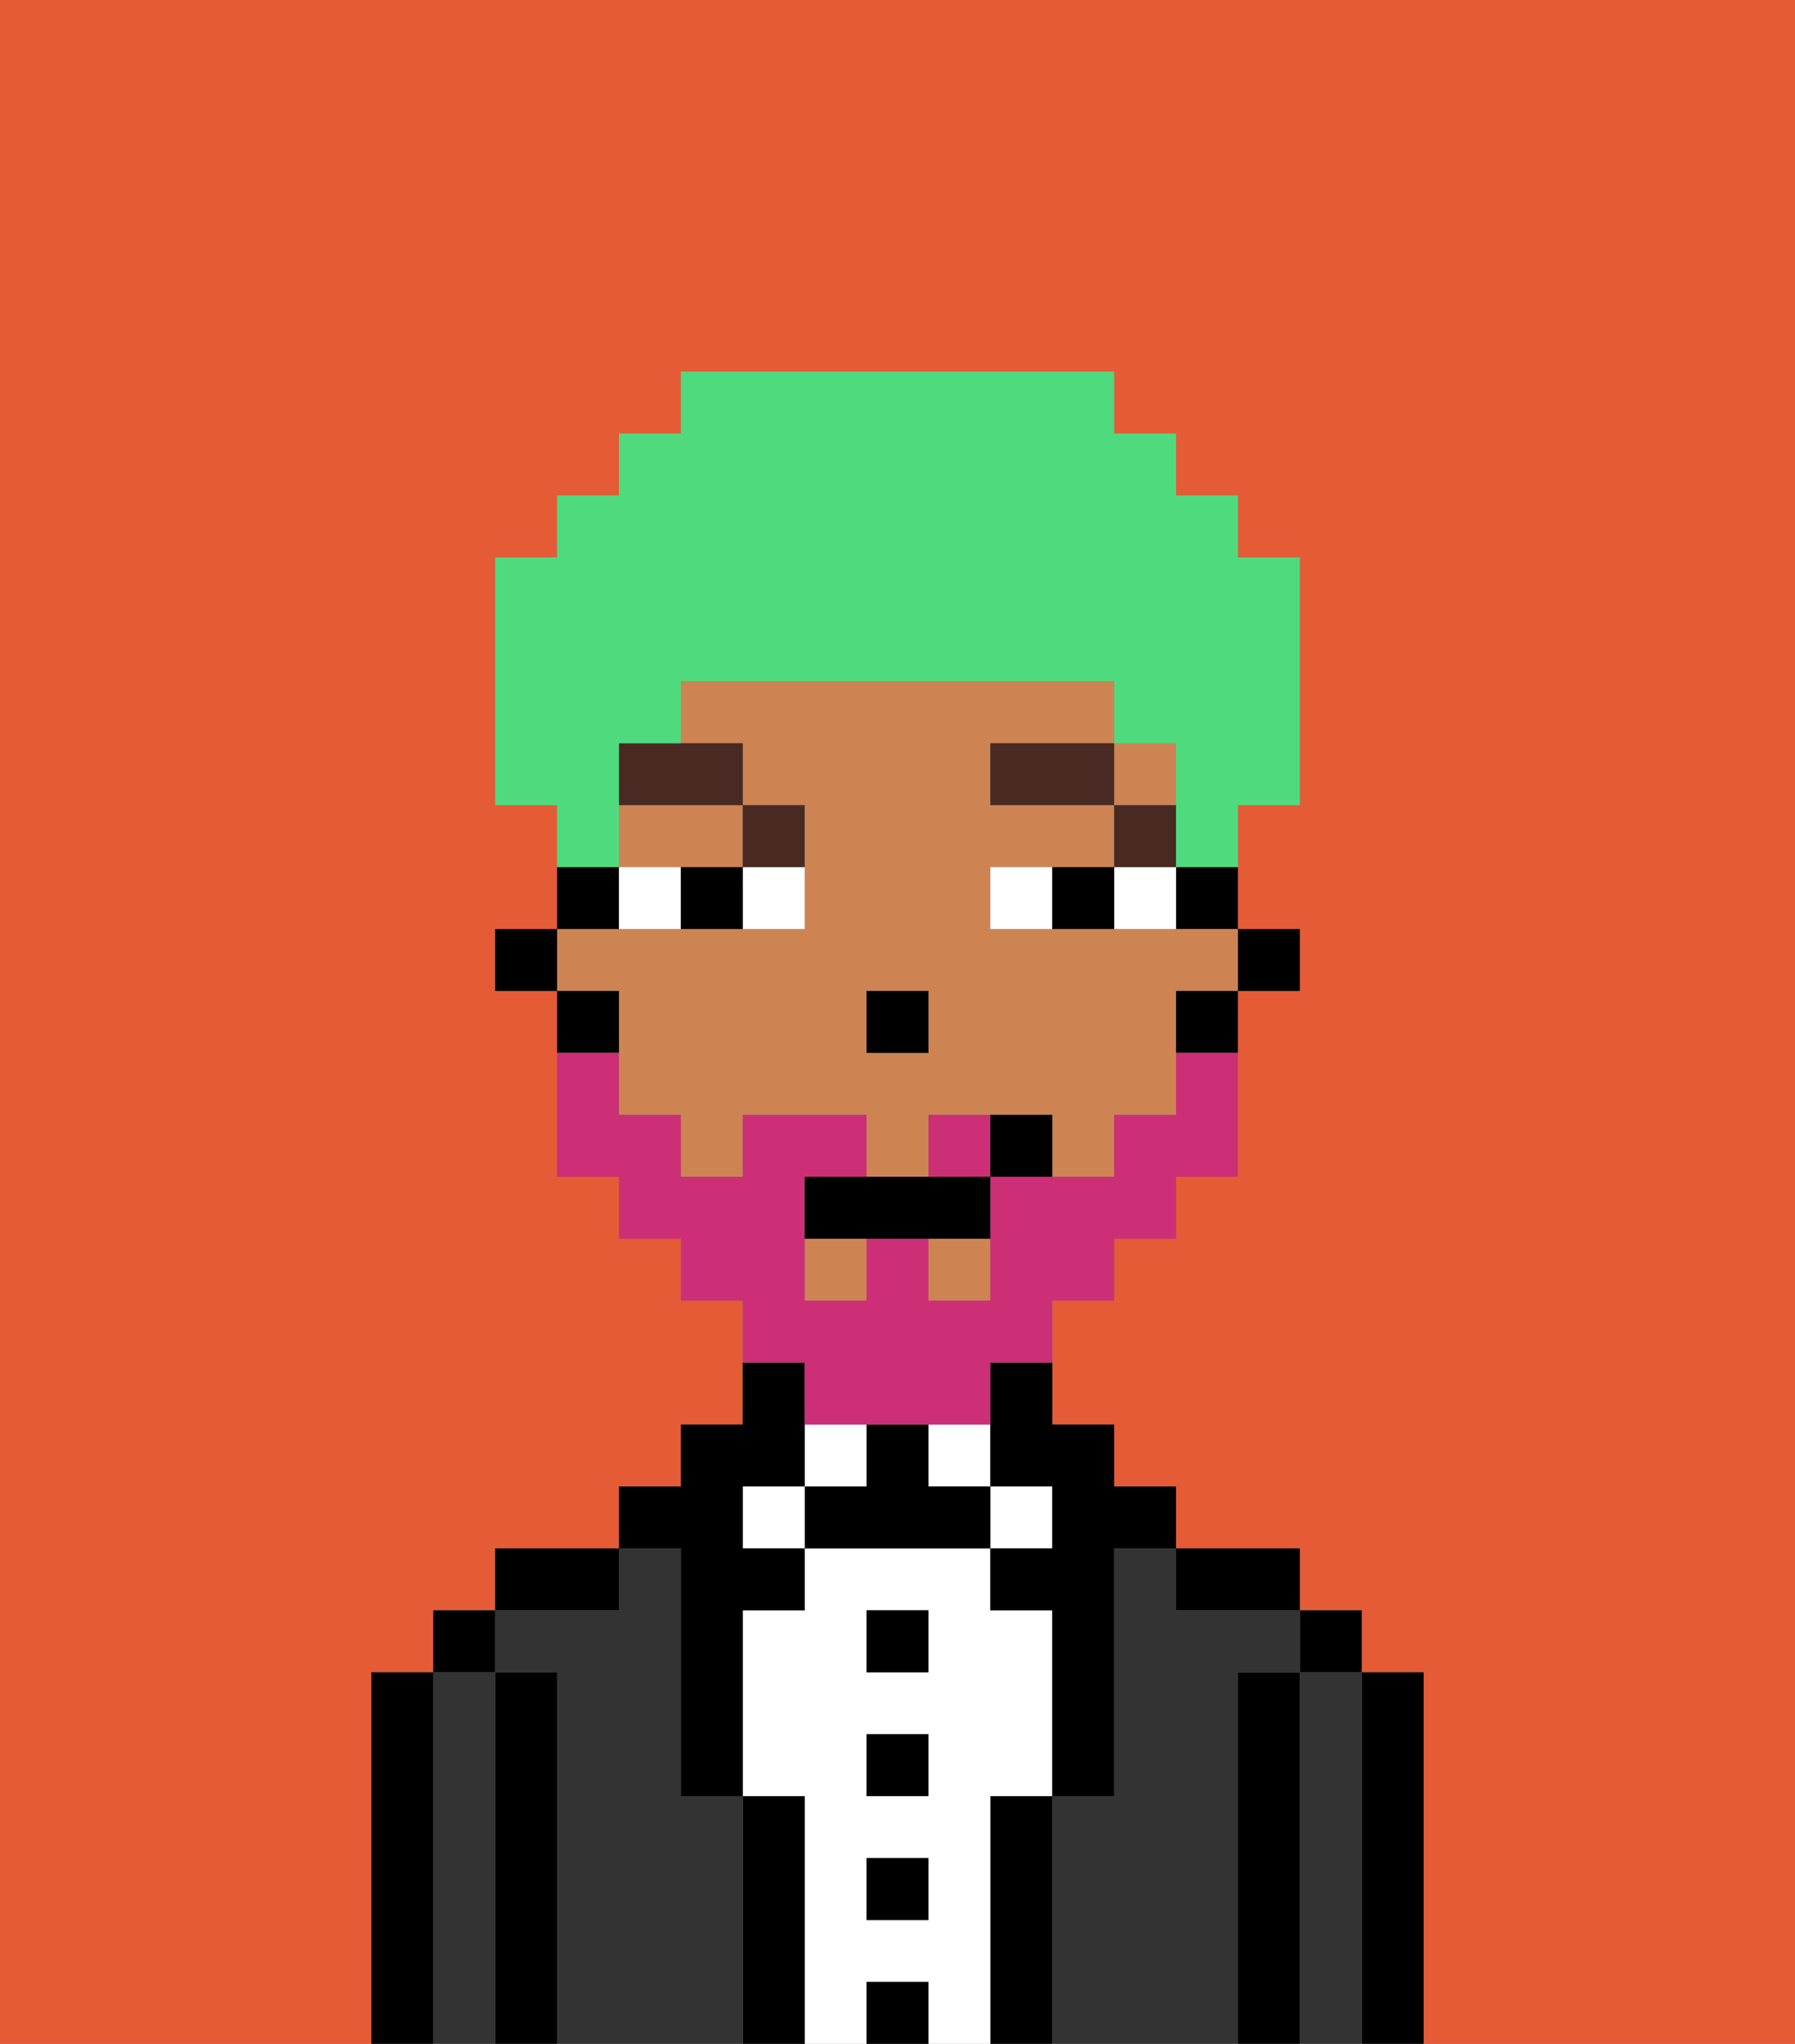 <svg xmlns="http://www.w3.org/2000/svg" viewBox="0 0 29 33"><rect x="0" y="0" width="29" height="33" fill="#808080" stroke="none"/><defs><style>polygon,rect,path{shape-rendering:crispedges;}.cb61-1{fill:#e55b35;}.cb61-2{fill:#000000;}.cb61-3{fill:#333333;}.cb61-4{fill:#ffffff;}.cb61-5{fill:#ce8452;}.cb61-6{fill:#492a23;}.cb61-7{fill:#cc2f76;}.cb61-8{fill:#4fdb7d;}</style></defs><path class="cb61-1" d="M0,33H6V27H7V26H8V25h2V24h1V23h1V21H11V20H10V19H9V16H8V15H9V13H8V9H9V8h1V7h1V6h7V7h1V8h1V9h1v4H20v2h1v1H20v3H19v1H18v1H17v2h1v1h1v1h2v1h1v1h1v6h6V0H0Z"/><path class="cb61-2" d="M23,27H22v6h1V27Z"/><path class="cb61-3" d="M22,27H21v6h1V27Z"/><rect class="cb61-2" x="21" y="26" width="1" height="1"/><path class="cb61-2" d="M21,27H20v6h1V27Z"/><path class="cb61-3" d="M20,27h1V26H19V25H18v4H17v4h3V27Z"/><path class="cb61-2" d="M20,26h1V25H19v1Z"/><path class="cb61-2" d="M17,29H16v4h1V29Z"/><rect class="cb61-4" x="16" y="24" width="1" height="1"/><path class="cb61-4" d="M16,29h1V26H16V25H13v1H12v3h1v4h1V32h1v1h1V29Zm-1,2H14V30h1Zm0-2H14V28h1Zm0-2H14V26h1Z"/><rect class="cb61-4" x="15" y="23" width="1" height="1"/><rect class="cb61-2" x="14" y="32" width="1" height="1"/><rect class="cb61-2" x="14" y="30" width="1" height="1"/><rect class="cb61-2" x="14" y="28" width="1" height="1"/><rect class="cb61-2" x="14" y="26" width="1" height="1"/><path class="cb61-2" d="M15,24V23H14v1H13v1h3V24Z"/><rect class="cb61-4" x="13" y="23" width="1" height="1"/><path class="cb61-2" d="M13,29H12v4h1V29Z"/><rect class="cb61-4" x="12" y="24" width="1" height="1"/><path class="cb61-3" d="M12,29H11V25H10v1H8v1H9v6h3V29Z"/><path class="cb61-2" d="M11,26v3h1V26h1V25H12V24h1V22H12v1H11v1H10v1h1Z"/><path class="cb61-2" d="M10,25H8v1h2Z"/><path class="cb61-2" d="M9,27H8v6H9V27Z"/><path class="cb61-3" d="M8,27H7v6H8V27Z"/><rect class="cb61-2" x="7" y="26" width="1" height="1"/><path class="cb61-2" d="M7,27H6v6H7V27Z"/><rect class="cb61-2" x="20" y="15" width="1" height="1"/><path class="cb61-2" d="M19,15h1V14H19Z"/><path class="cb61-5" d="M10,17v1h1v1h1V18h2v1h1V18h2v1h1V18h1V16h1V15H16V14h2V13H16V12h2V11H11v1h1v1h1v2H9v1h1Zm4-1h1v1H14Z"/><rect class="cb61-5" x="15" y="20" width="1" height="1"/><rect class="cb61-5" x="13" y="20" width="1" height="1"/><path class="cb61-5" d="M10,14h2V13H10Z"/><rect class="cb61-5" x="18" y="12" width="1" height="1"/><path class="cb61-2" d="M19,17h1V16H19Z"/><path class="cb61-2" d="M16,23v1h1v1H16v1h1v3h1V25h1V24H18V23H17V22H16Z"/><path class="cb61-2" d="M10,14H9v1h1Z"/><path class="cb61-2" d="M10,16H9v1h1Z"/><rect class="cb61-2" x="8" y="15" width="1" height="1"/><rect class="cb61-2" x="14" y="16" width="1" height="1"/><path class="cb61-4" d="M12,15h1V14H12Z"/><path class="cb61-4" d="M10,14v1h1V14Z"/><path class="cb61-4" d="M18,14v1h1V14Z"/><path class="cb61-4" d="M16,14v1h1V14Z"/><path class="cb61-2" d="M11,14v1h1V14Z"/><path class="cb61-2" d="M17,14v1h1V14Z"/><rect class="cb61-6" x="18" y="13" width="1" height="1"/><rect class="cb61-6" x="16" y="12" width="2" height="1"/><path class="cb61-6" d="M13,14V13H12v1Z"/><path class="cb61-6" d="M10,13h2V12H10Z"/><path class="cb61-7" d="M15,18v1h1V18Z"/><path class="cb61-7" d="M13,23h3V22h1V21h1V20h1V19h1V17H19v1H18v1H16v2H15V20H14v1H13V19h1V18H12v1H11V18H10V17H9v2h1v1h1v1h1v1h1Z"/><path class="cb61-2" d="M14,19H13v1h3V19H14Z"/><path class="cb61-2" d="M16,18v1h1V18Z"/><path class="cb61-8" d="M10,13V12h1V11h7v1h1v2h1V13h1V9H20V8H19V7H18V6H11V7H10V8H9V9H8v4H9v1h1Z"/></svg>